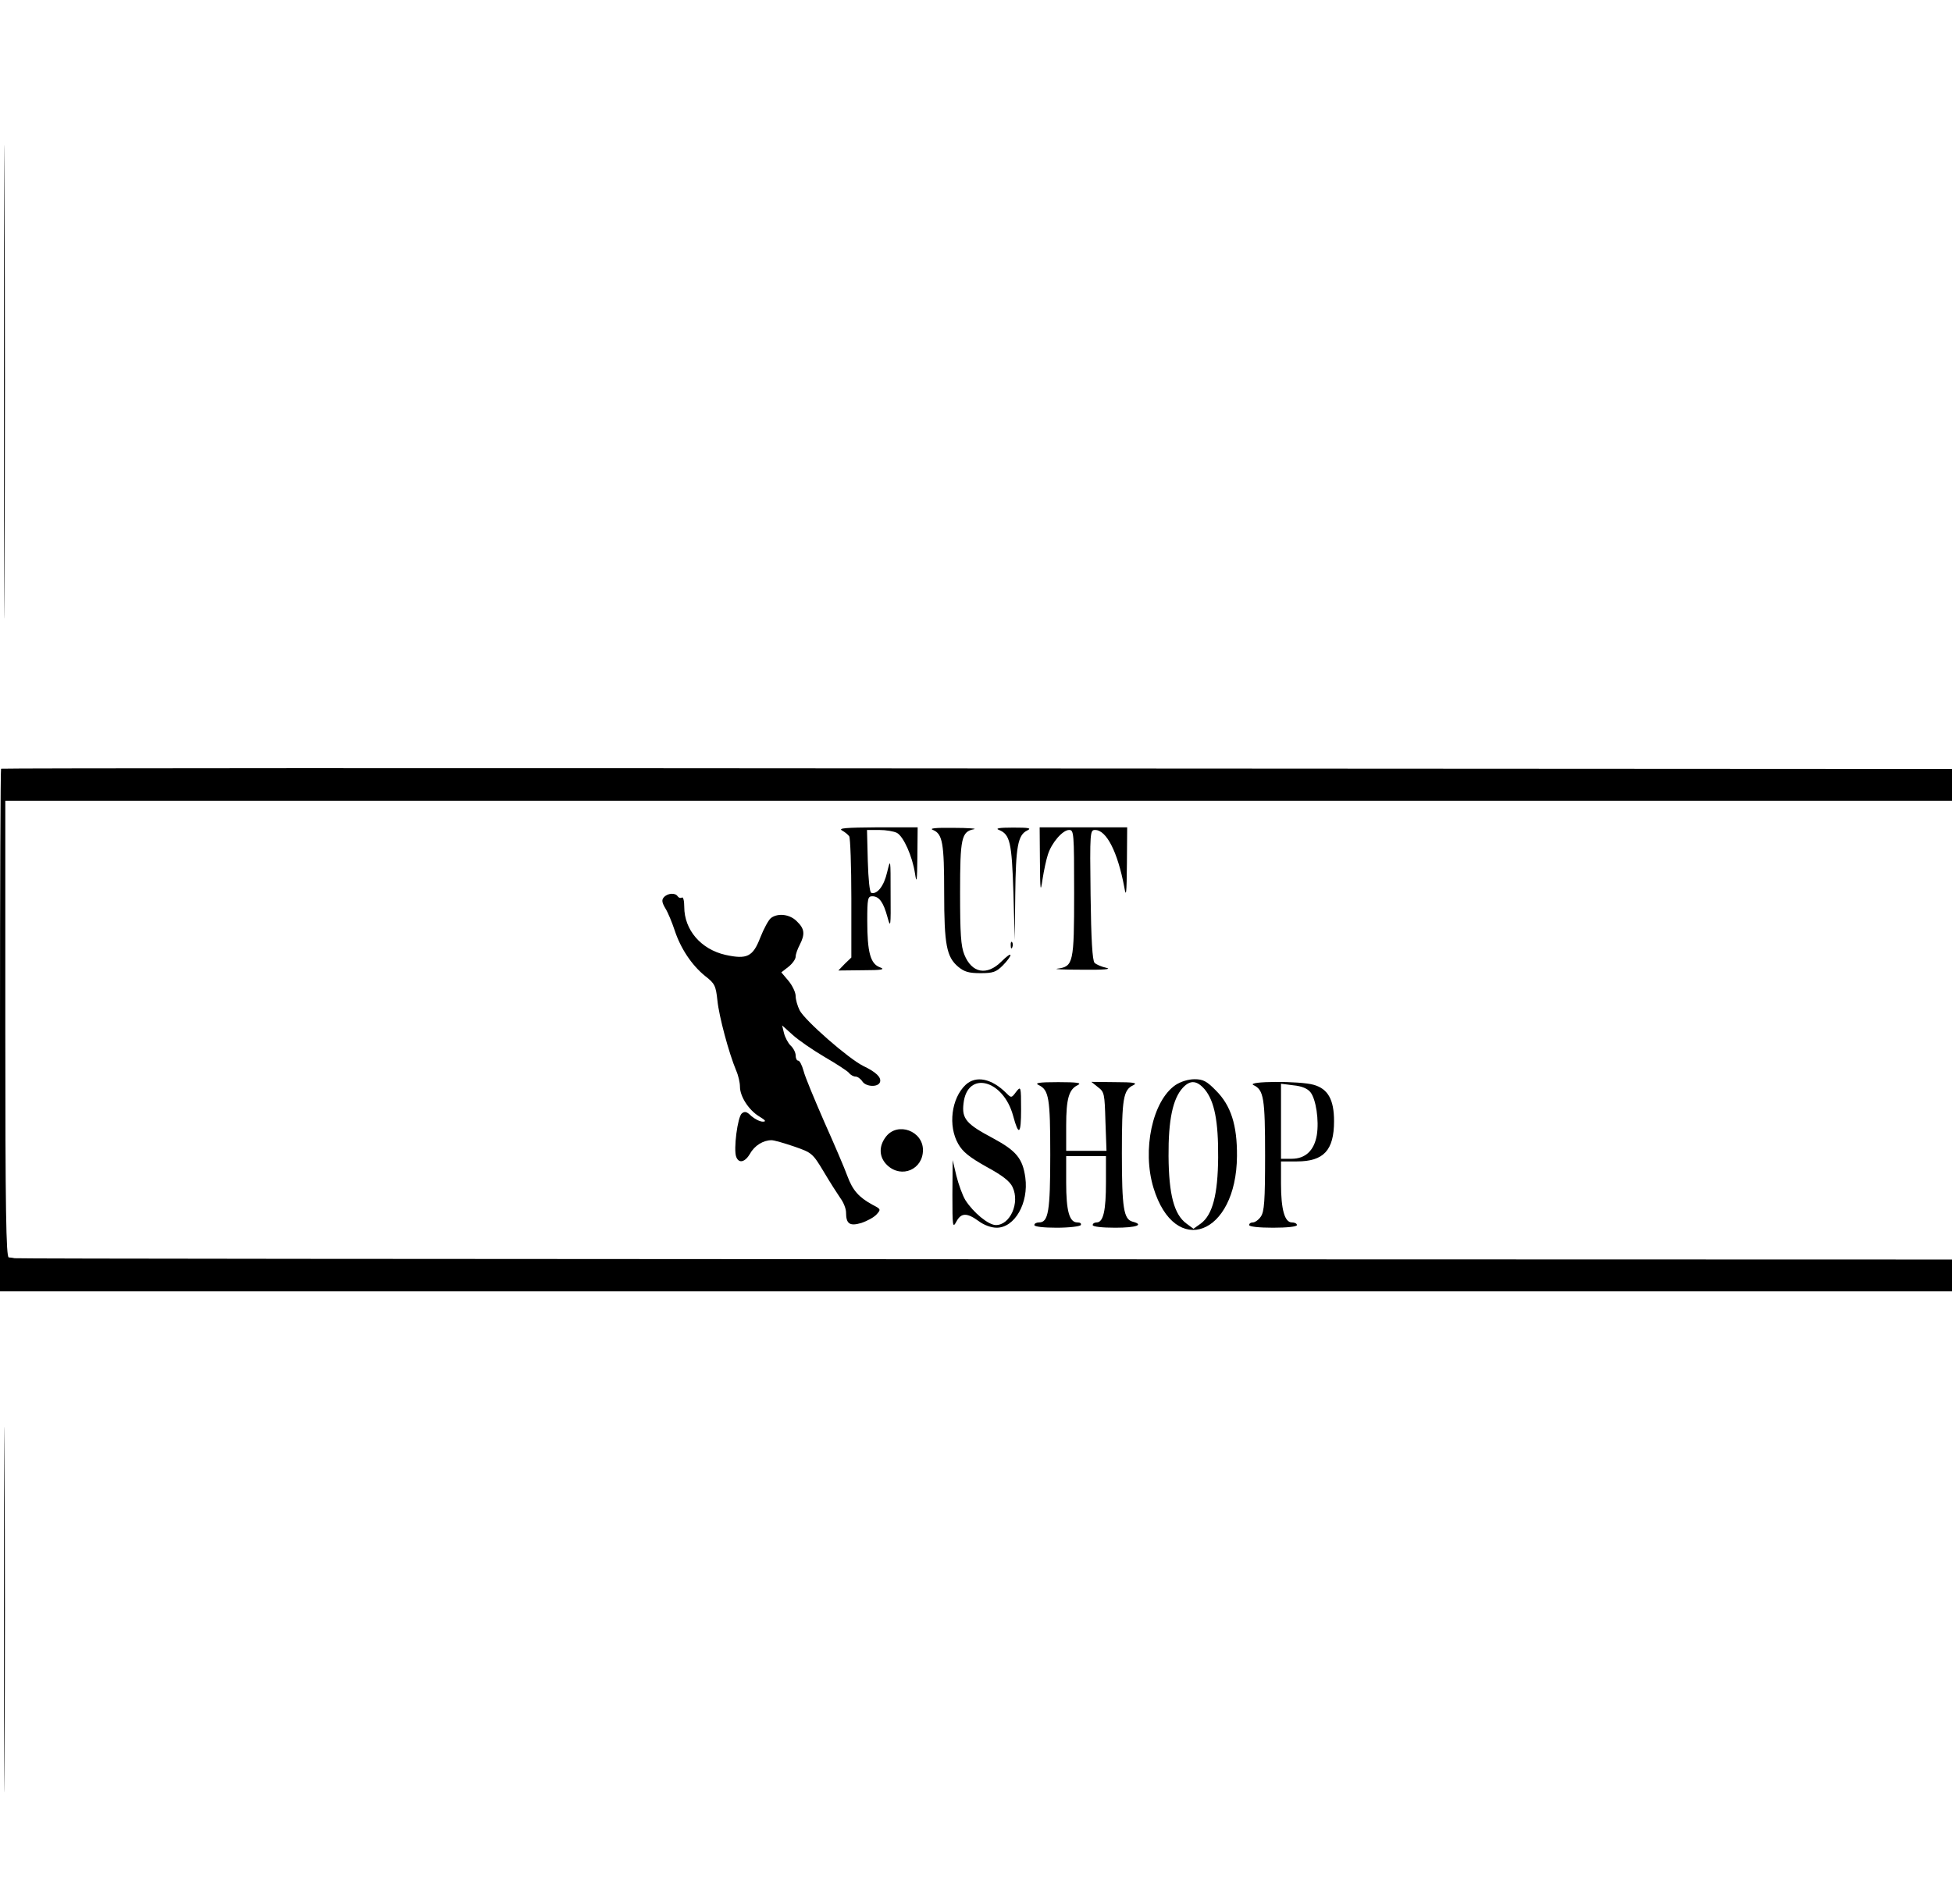 <?xml version="1.0" standalone="no"?>
<!DOCTYPE svg PUBLIC "-//W3C//DTD SVG 20010904//EN"
 "http://www.w3.org/TR/2001/REC-SVG-20010904/DTD/svg10.dtd">
<svg version="1.0" xmlns="http://www.w3.org/2000/svg"
 width="736pt" height="718pt" viewBox="0 0 736 718"
 preserveAspectRatio="xMidYMid meet">

<g transform="translate(0,718) scale(0.1,-0.1)"
fill="#000000" stroke="none">
<path d="M15 5740 c0 -795 1 -1120 2 -723 2 398 2 1048 0 1446 -1 397 -2 72
-2 -723z"/>
<path d="M4 4281 c-2 -2 -4 -447 -4 -988 l0 -983 3680 0 3680 0 0 60 0 60
-3647 1 c-2007 1 -3652 2 -3658 4 -5 1 -16 3 -22 3 -10 2 -13 181 -13 862 l0
860 3670 0 3670 0 0 60 0 60 -3676 2 c-2022 2 -3678 1 -3680 -1z"/>
<path d="M3175 4048 c11 -6 23 -16 27 -22 4 -6 8 -111 8 -234 l0 -223 -25 -24
-24 -25 92 1 c73 0 86 3 65 11 -36 13 -48 56 -48 176 0 83 2 92 19 92 26 0 42
-23 57 -78 12 -44 13 -39 12 88 0 133 0 134 -13 81 -12 -53 -38 -85 -60 -78
-6 2 -11 51 -13 120 l-3 117 46 0 c26 0 55 -5 67 -11 25 -14 58 -88 68 -153 6
-41 8 -30 9 62 l1 112 -152 0 c-119 -1 -149 -3 -133 -12z"/>
<path d="M3518 4050 c36 -15 42 -50 42 -237 0 -196 9 -242 53 -279 23 -19 40
-24 84 -24 47 0 59 4 84 29 16 16 29 34 29 39 0 6 -15 -5 -34 -24 -55 -55
-112 -44 -140 26 -13 32 -16 79 -16 233 0 207 5 231 53 240 12 2 -23 5 -78 5
-69 1 -93 -2 -77 -8z"/>
<path d="M3767 4050 c41 -17 48 -46 54 -235 l5 -180 2 171 c2 182 10 225 45
242 18 9 7 11 -53 11 -53 0 -69 -3 -53 -9z"/>
<path d="M3921 3933 c1 -114 2 -122 10 -68 5 32 14 74 20 92 14 45 56 93 80
93 18 0 19 -10 19 -238 0 -264 -3 -277 -63 -285 -17 -2 24 -4 93 -4 82 -1 113
2 92 7 -19 4 -39 13 -45 19 -8 8 -13 88 -15 256 -3 238 -2 245 17 245 43 0 85
-83 110 -215 7 -42 9 -27 10 88 l1 137 -165 0 -165 0 1 -127z"/>
<path d="M2503 3796 c-9 -10 -7 -20 6 -42 10 -16 25 -53 35 -83 22 -67 64
-131 115 -172 36 -28 40 -36 46 -92 6 -60 43 -198 71 -265 8 -18 14 -45 14
-60 0 -37 33 -88 72 -112 25 -15 28 -20 14 -20 -11 0 -30 10 -43 21 -17 17
-25 19 -36 10 -16 -13 -32 -137 -21 -164 10 -26 33 -20 52 12 17 31 50 51 81
51 10 0 48 -11 86 -24 66 -23 69 -25 111 -95 23 -39 52 -84 63 -100 12 -16 21
-40 21 -53 0 -44 14 -53 58 -40 21 7 47 21 57 32 17 19 17 20 -16 37 -51 28
-74 54 -94 108 -10 28 -49 119 -87 204 -37 85 -73 171 -78 192 -6 22 -15 39
-20 39 -6 0 -10 9 -10 20 0 10 -8 27 -19 37 -10 10 -21 31 -25 47 l-7 29 40
-36 c22 -20 76 -57 120 -83 45 -26 86 -53 92 -60 6 -8 17 -14 25 -14 7 0 19
-8 26 -19 14 -20 59 -22 66 -2 6 18 -15 38 -63 61 -55 27 -220 171 -240 210
-8 16 -15 40 -15 54 0 13 -12 39 -27 57 l-27 32 27 21 c15 12 27 29 27 38 0 9
7 29 15 44 21 41 19 61 -10 89 -26 27 -71 33 -98 13 -9 -7 -27 -40 -40 -73
-28 -73 -50 -84 -132 -66 -92 21 -155 94 -155 181 0 23 -4 39 -9 35 -5 -3 -12
-1 -16 5 -9 14 -38 12 -52 -4z"/>
<path d="M3811 3614 c0 -11 3 -14 6 -6 3 7 2 16 -1 19 -3 4 -6 -2 -5 -13z"/>
<path d="M3641 3089 c-54 -51 -67 -155 -28 -223 17 -30 42 -50 106 -86 61 -33
89 -55 99 -77 28 -59 -9 -143 -63 -143 -28 0 -85 47 -115 94 -11 18 -26 60
-34 92 l-14 59 -1 -130 c0 -121 1 -128 15 -102 18 34 40 34 84 2 20 -15 47
-25 68 -25 68 0 121 93 108 189 -10 72 -34 101 -121 148 -102 54 -119 74 -112
132 14 125 150 90 187 -47 21 -78 30 -71 30 24 0 88 -1 89 -19 66 -17 -23 -18
-23 -36 -5 -56 56 -115 68 -154 32z"/>
<path d="M4432 3088 c-87 -60 -126 -245 -83 -387 81 -267 313 -179 315 119 1
117 -23 191 -79 247 -35 36 -49 43 -81 43 -24 0 -52 -9 -72 -22z m111 -17 c36
-44 51 -119 50 -256 -1 -140 -21 -216 -65 -249 l-28 -20 -27 20 c-46 34 -66
109 -67 254 -1 136 16 217 54 258 28 30 53 28 83 -7z"/>
<path d="M3916 3088 c39 -18 44 -49 44 -263 0 -213 -7 -255 -42 -255 -10 0
-18 -4 -18 -10 0 -6 35 -10 84 -10 47 0 88 5 91 10 3 6 -2 10 -13 10 -30 0
-42 43 -42 150 l0 100 75 0 75 0 0 -99 c0 -107 -10 -151 -35 -151 -8 0 -15 -4
-15 -10 0 -6 35 -10 85 -10 79 0 111 11 65 23 -33 9 -40 51 -40 257 0 208 5
240 44 258 16 8 0 11 -69 11 l-90 1 25 -20 c24 -18 25 -25 28 -129 l4 -111
-76 0 -76 0 0 95 c0 101 10 137 44 153 16 8 -1 11 -74 11 -73 0 -90 -3 -74
-11z"/>
<path d="M4726 3088 c39 -18 44 -49 44 -266 0 -172 -3 -211 -16 -230 -8 -12
-22 -22 -30 -22 -8 0 -14 -4 -14 -10 0 -6 37 -10 90 -10 53 0 90 4 90 10 0 6
-9 10 -19 10 -27 0 -41 48 -41 146 l0 84 60 0 c101 0 140 42 140 152 0 81 -23
122 -77 137 -51 15 -256 14 -227 -1z m215 -27 c21 -26 33 -107 24 -162 -10
-58 -43 -89 -95 -89 l-40 0 0 141 0 142 47 -6 c31 -3 53 -12 64 -26z"/>
<path d="M3341 2894 c-29 -37 -27 -79 5 -109 54 -50 134 -15 134 58 0 72 -95
107 -139 51z"/>
<path d="M15 1110 c0 -613 1 -864 2 -558 2 307 2 809 0 1116 -1 306 -2 55 -2
-558z"/>
</g>
</svg>
